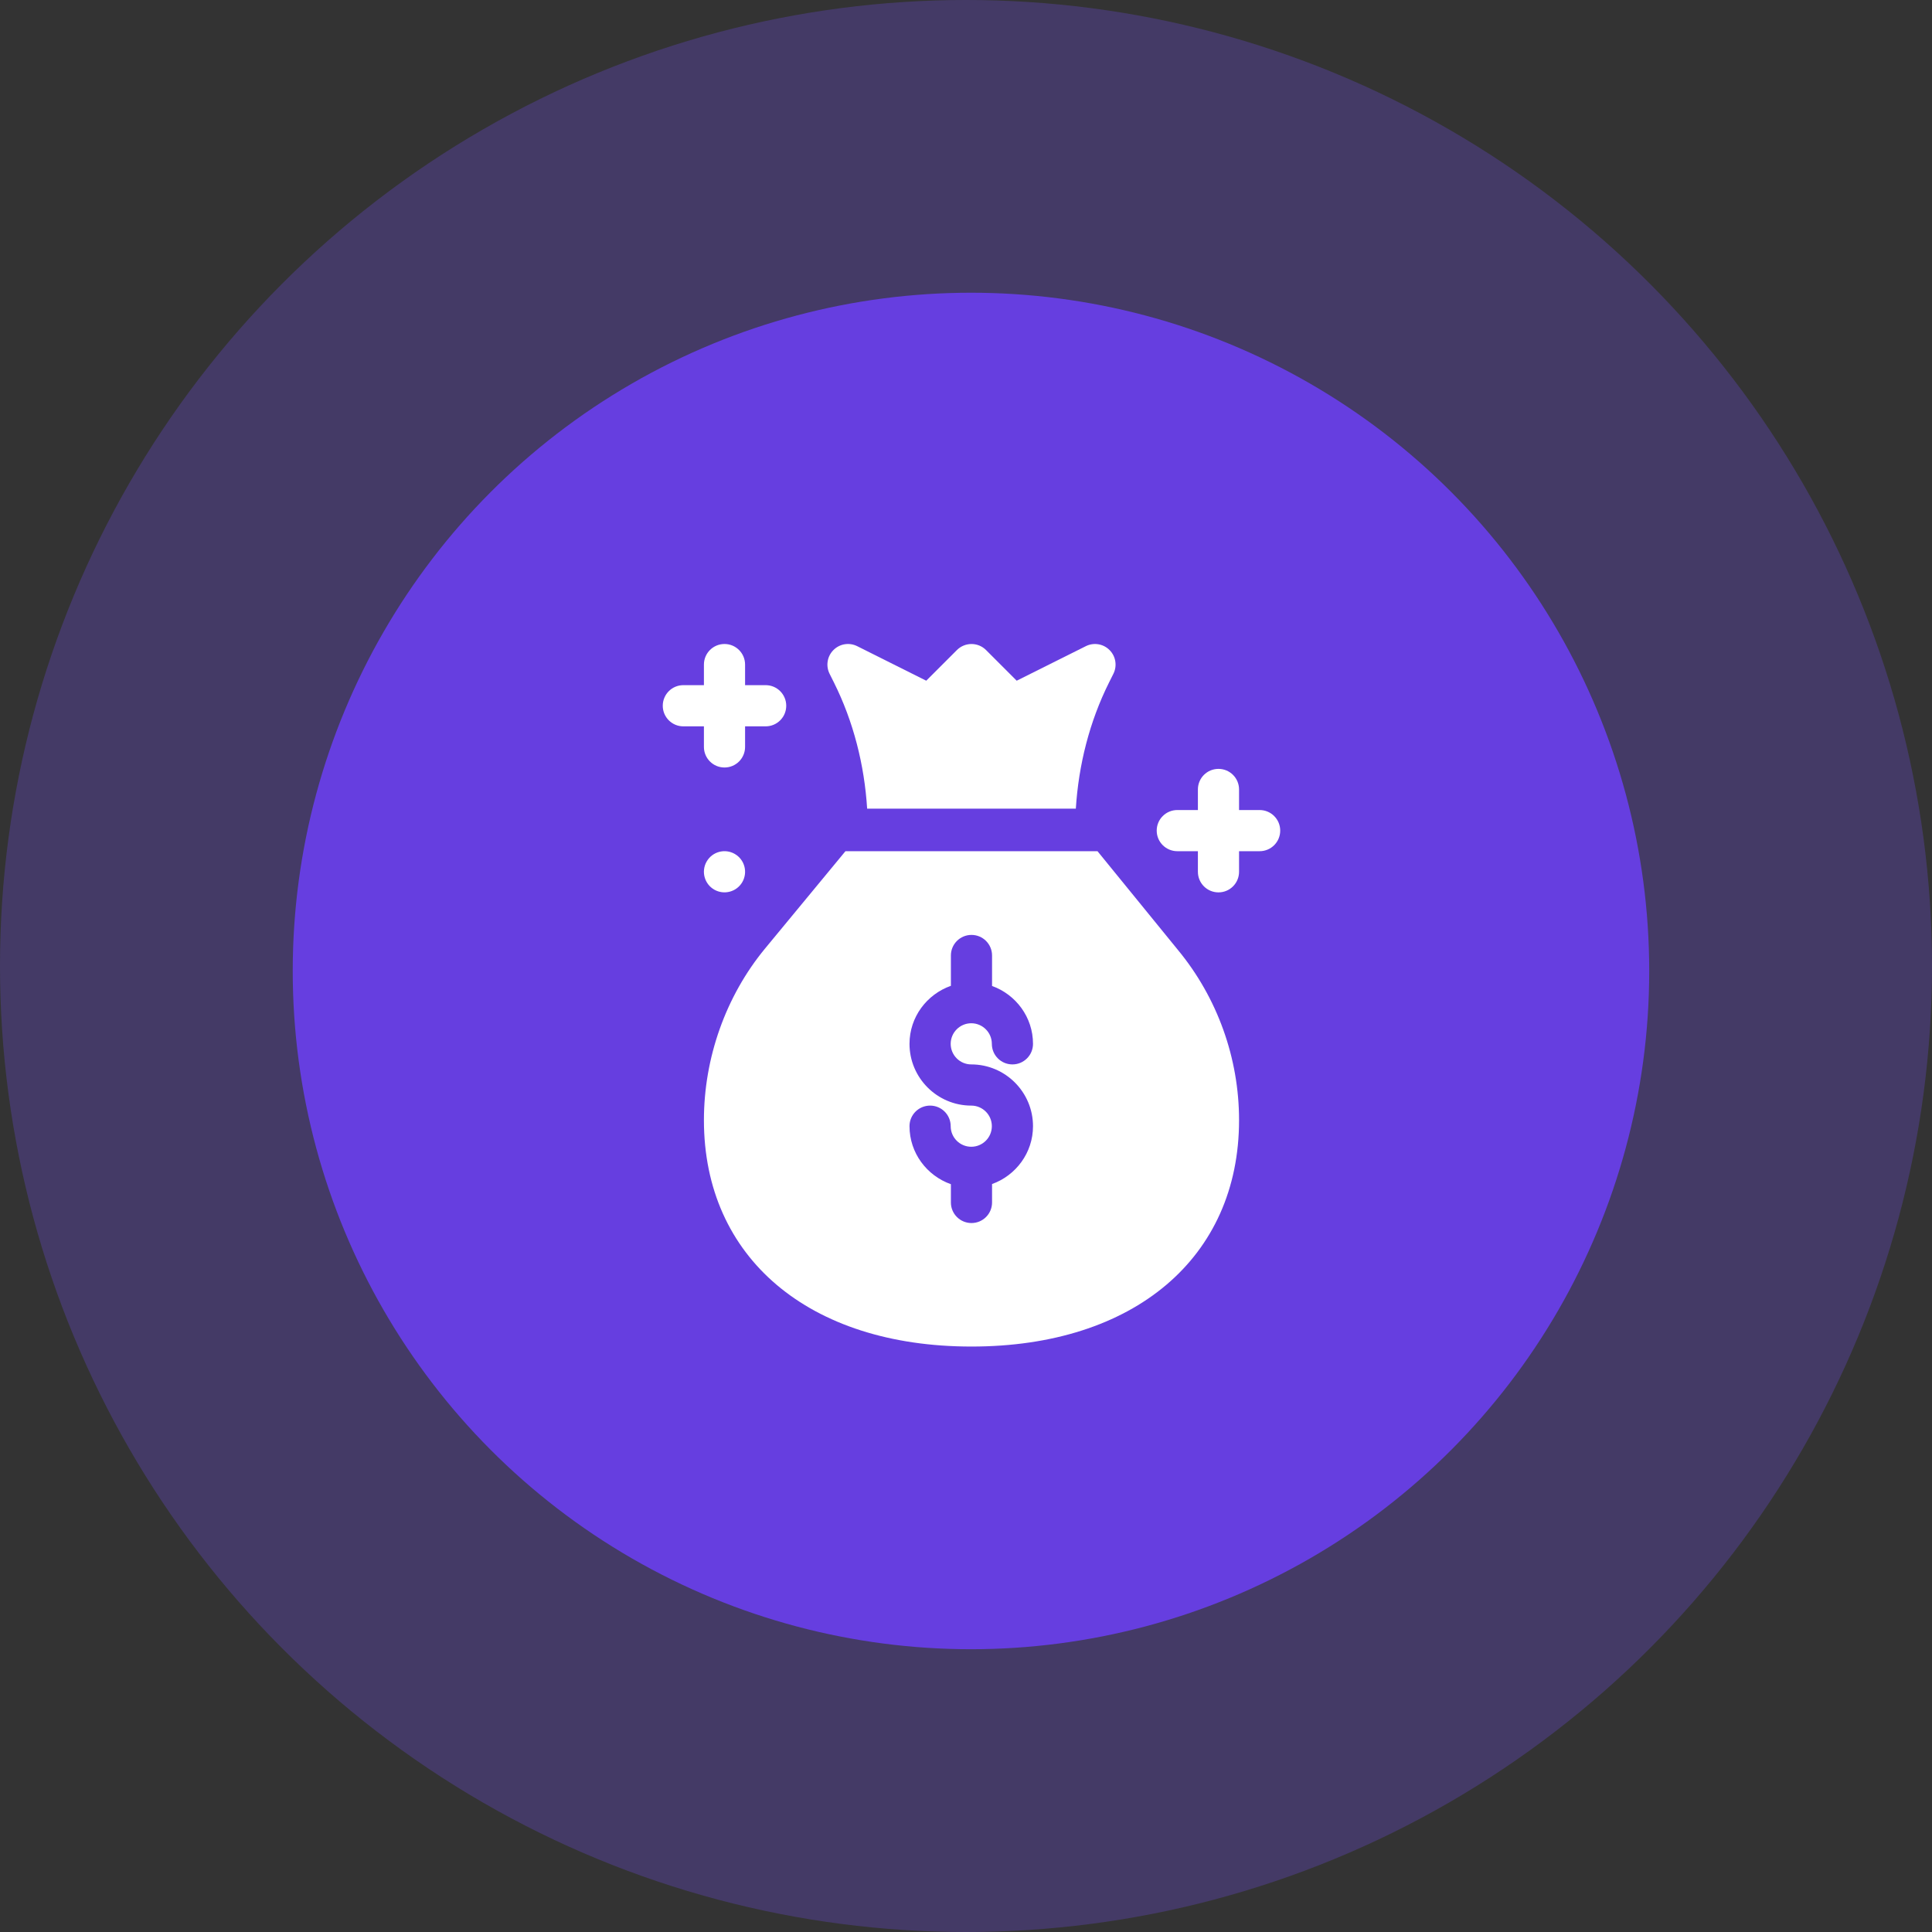 <svg width="66" height="66" viewBox="0 0 66 66" fill="none" xmlns="http://www.w3.org/2000/svg">
<rect x="0" y="0" width="66" height="66" fill="#333333" stroke="none"/>
<circle cx="33" cy="33" r="33" fill="#7B50FF" fill-opacity="0.25"/>
<circle cx="33.17" cy="33.17" r="23.17" fill="#6E3FFF" fill-opacity="0.8"/>
<path d="M25.101 29.172C24.765 28.978 24.335 29.093 24.141 29.43C23.947 29.766 24.062 30.196 24.398 30.39C24.734 30.584 25.165 30.469 25.359 30.133C25.553 29.796 25.438 29.366 25.101 29.172ZM43.031 27.672H42.328V26.969C42.328 26.58 42.014 26.266 41.625 26.266C41.236 26.266 40.922 26.58 40.922 26.969V27.672H40.219C39.83 27.672 39.515 27.987 39.515 28.375C39.515 28.764 39.83 29.078 40.219 29.078H40.922V29.781C40.922 30.17 41.236 30.485 41.625 30.485C42.014 30.485 42.328 30.17 42.328 29.781V29.078H43.031C43.42 29.078 43.734 28.764 43.734 28.375C43.734 27.987 43.42 27.672 43.031 27.672ZM24.047 25.516C24.047 25.904 24.361 26.219 24.75 26.219C25.139 26.219 25.453 25.904 25.453 25.516V24.813H26.156C26.545 24.813 26.859 24.498 26.859 24.11C26.859 23.721 26.545 23.406 26.156 23.406H25.453V22.703C25.453 22.315 25.139 22 24.75 22C24.361 22 24.047 22.315 24.047 22.703V23.406H23.344C22.955 23.406 22.641 23.721 22.641 24.11C22.641 24.498 22.955 24.813 23.344 24.813H24.047V25.516ZM28.488 23.314C29.157 24.653 29.529 26.131 29.623 27.625H36.752C36.846 26.132 37.218 24.653 37.887 23.314L38.035 23.018C38.101 22.886 38.124 22.736 38.1 22.591C38.077 22.445 38.008 22.311 37.903 22.206C37.69 21.992 37.363 21.939 37.092 22.075L34.732 23.254L33.684 22.206C33.41 21.932 32.965 21.932 32.69 22.206L31.642 23.254L29.283 22.074C29.011 21.939 28.687 21.991 28.472 22.206C28.367 22.311 28.298 22.445 28.275 22.591C28.251 22.736 28.274 22.886 28.34 23.018L28.488 23.314ZM37.492 29.078H28.882L26.137 32.401C24.789 34.033 24.047 36.146 24.047 38.266C24.047 42.964 27.635 46 33.187 46C38.74 46 42.328 42.964 42.328 38.266C42.328 36.146 41.586 34.08 40.237 32.448L37.492 29.078ZM33.18 36.362C34.343 36.362 35.289 37.309 35.289 38.472C35.289 39.384 34.703 40.156 33.89 40.449V41.078C33.89 41.467 33.576 41.781 33.187 41.781C32.799 41.781 32.484 41.467 32.484 41.078V40.454C31.664 40.165 31.07 39.39 31.07 38.472C31.07 38.083 31.385 37.769 31.774 37.769C32.162 37.769 32.477 38.083 32.477 38.472C32.477 38.86 32.792 39.175 33.18 39.175C33.568 39.175 33.883 38.86 33.883 38.472C33.883 38.084 33.568 37.769 33.18 37.769C32.017 37.769 31.07 36.822 31.07 35.659C31.07 34.741 31.664 33.966 32.484 33.677V32.641C32.484 32.252 32.799 31.938 33.187 31.938C33.576 31.938 33.89 32.252 33.89 32.641V33.682C34.703 33.975 35.289 34.747 35.289 35.659C35.289 36.048 34.975 36.362 34.586 36.362C34.197 36.362 33.883 36.048 33.883 35.659C33.883 35.272 33.568 34.956 33.18 34.956C32.792 34.956 32.477 35.272 32.477 35.659C32.477 36.047 32.792 36.362 33.18 36.362Z" fill="white"/>
</svg>

